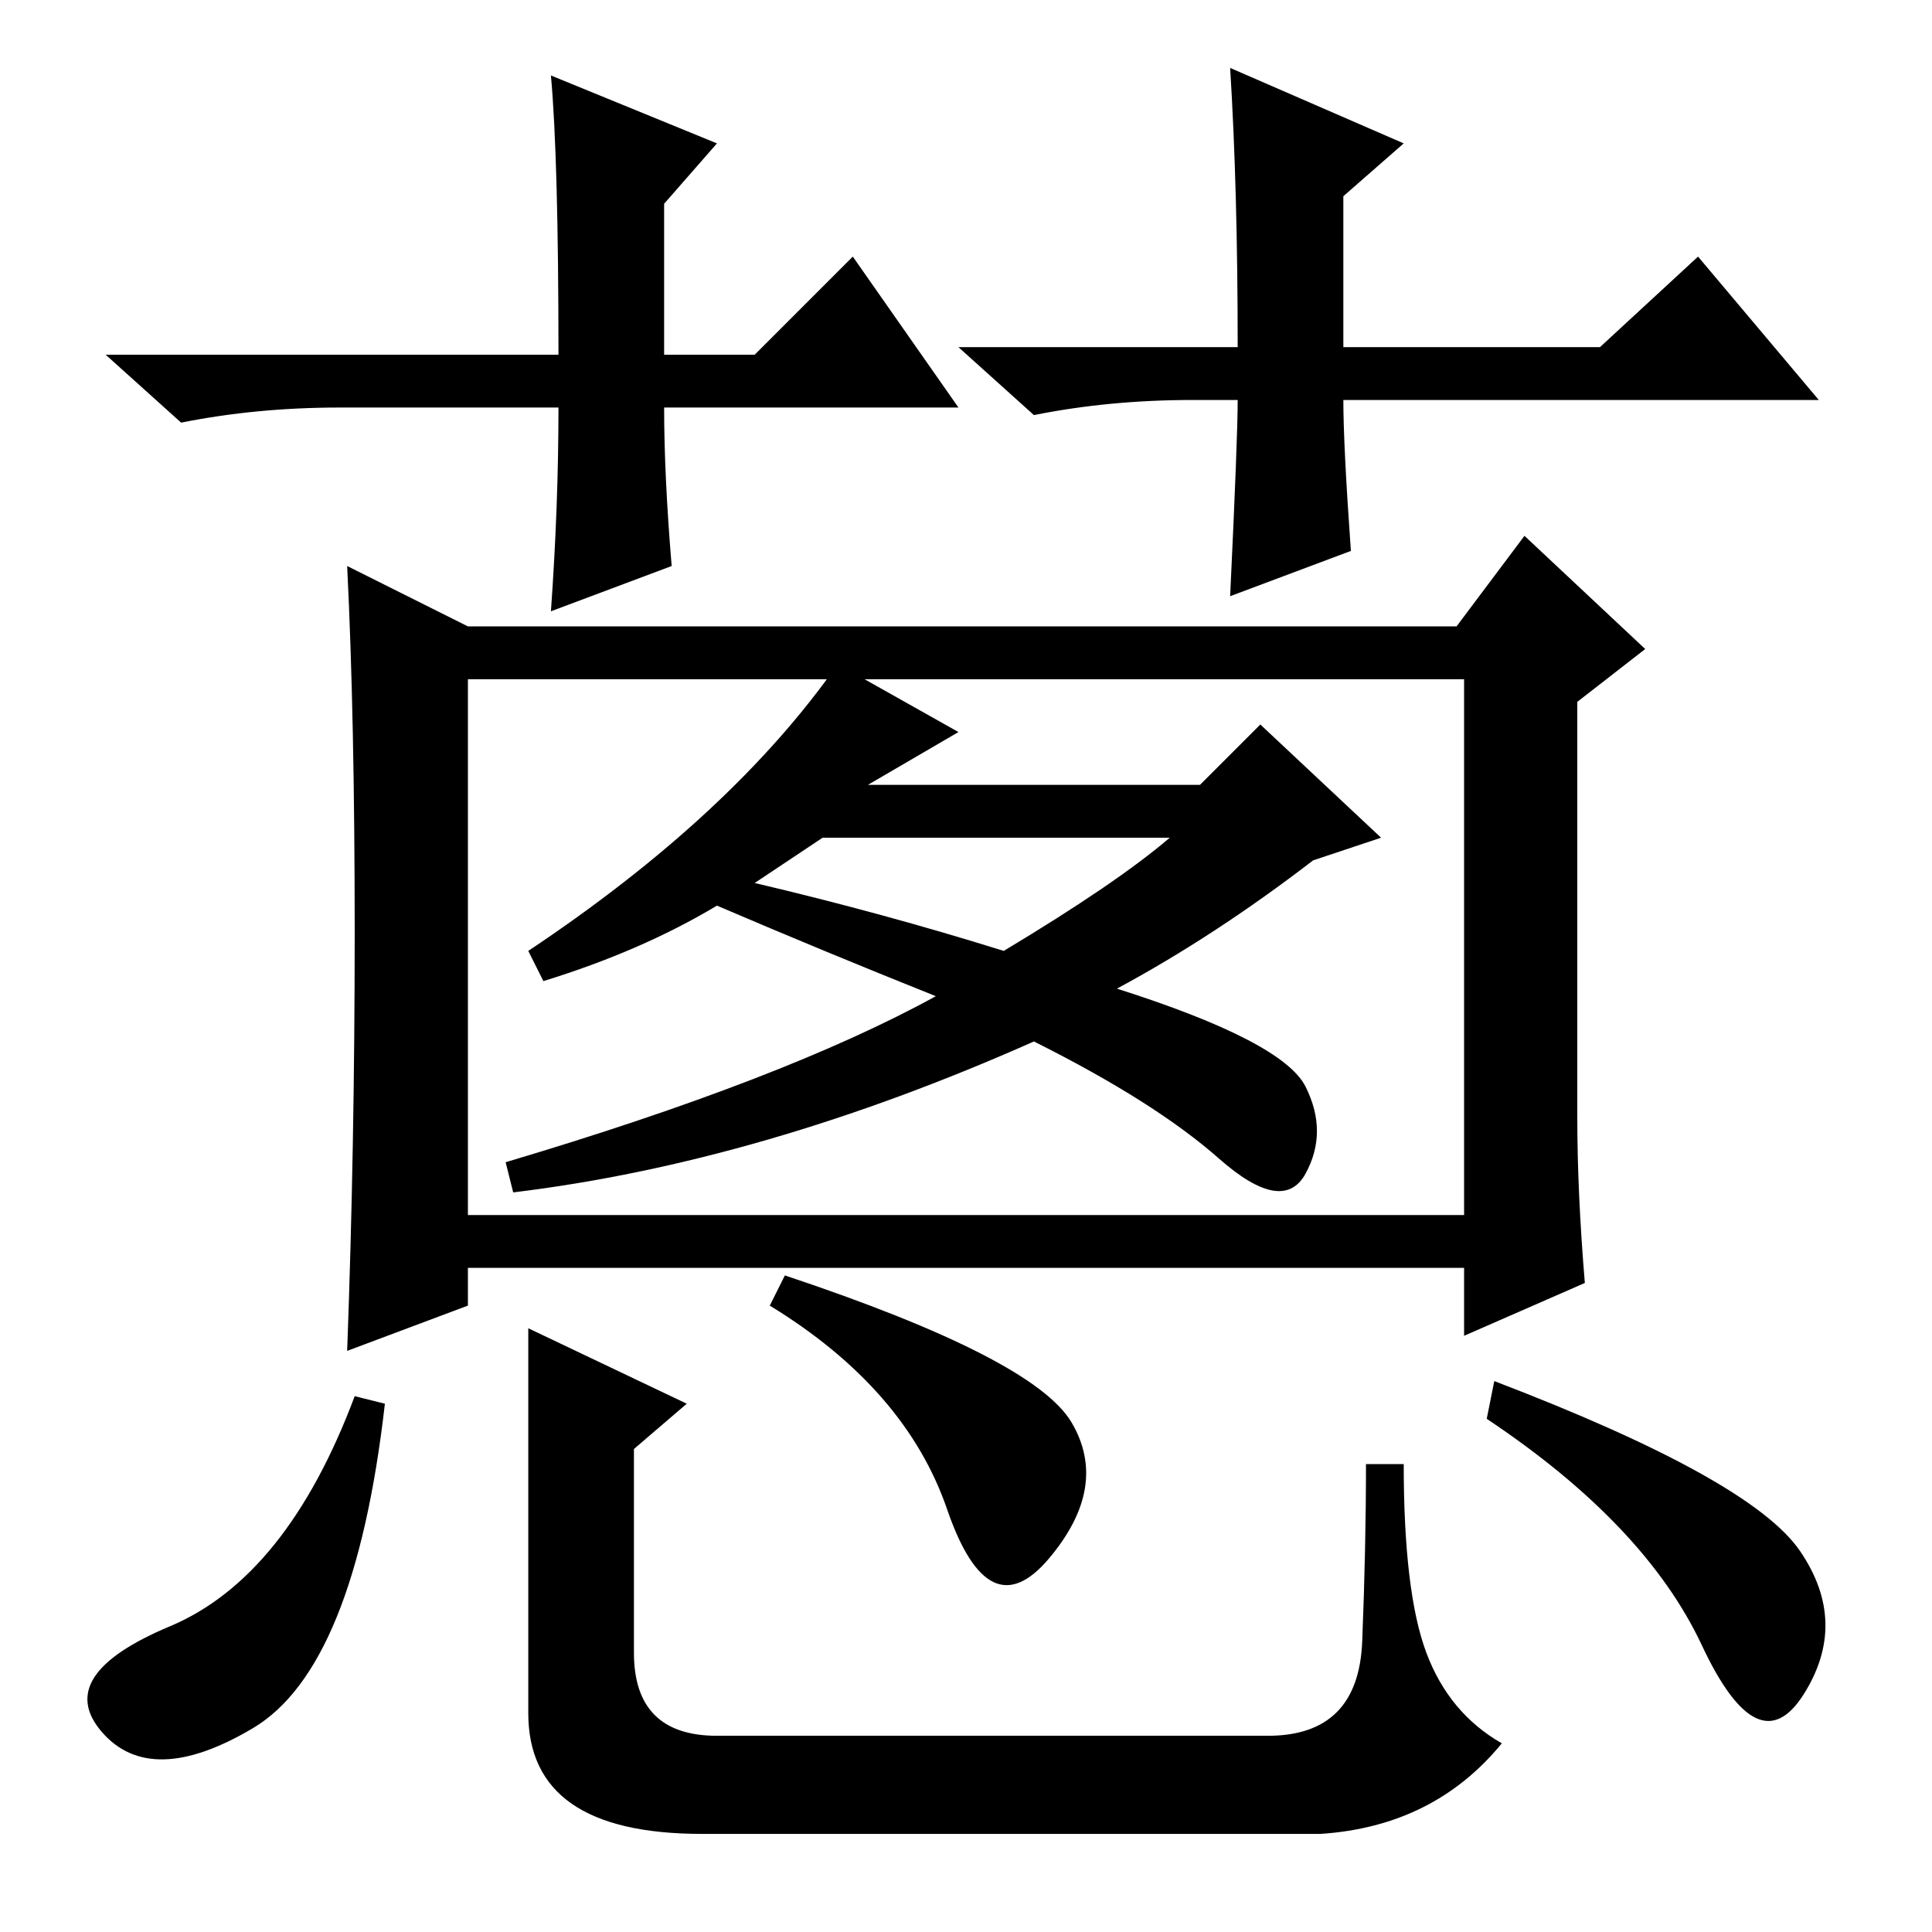 <?xml version="1.0" standalone="no"?>
<!DOCTYPE svg PUBLIC "-//W3C//DTD SVG 1.1//EN" "http://www.w3.org/Graphics/SVG/1.1/DTD/svg11.dtd" >
<svg xmlns="http://www.w3.org/2000/svg" xmlns:xlink="http://www.w3.org/1999/xlink" version="1.1" viewBox="0 -36 256 256">
  <g transform="matrix(1 0 0 -1 0 220)">
   <path fill="currentColor"
d="M127 202h-39q0 -9 1 -21l-16 -6q1 14 1 27h-29q-11 0 -21 -2l-10 9h60q0 26 -1 37l22 -9l-7 -8v-20h12l13 13zM158 203q-11 0 -21 -2l-10 9h37q0 21 -1 37l23 -10l-8 -7v-20h34l13 12l16 -19h-63q0 -6 1 -20l-16 -6q1 21 1 26h-6zM193 173l9 12l16 -15l-9 -7v-55
q0 -10 1 -22l-16 -7v9h-132v-5l-16 -6q1 27 1 55.5t-1 48.5l16 -8h131zM62 95h132v71h-132v-71zM72 126l-2 4q27 18 41 38l16 -9l-12 -7h44l8 8l16 -15l-9 -3q-13 -10 -26 -17q22 -7 25 -13t0 -11.5t-11.5 2t-24.5 15.5q-36 -16 -69 -20l-1 4q37 11 57 22q-15 6 -29 12
q-10 -6 -23 -10zM100 139q17 -4 33 -9q15 9 22 15h-46zM33.5 27q-13.5 -8 -20 -0.5t9 14t24.5 30.5l4 -1q-4 -35 -17.5 -43zM95 26h73q12 0 12.5 12.5t0.5 23.5h5q0 -17 3 -25t10 -12q-9 -11 -24 -12h-82q-23 0 -23 16v51l21 -10l-7 -6v-27q0 -11 11 -11zM142 67.5
q5 -8.5 -3 -18t-13.5 6.5t-23.5 27l2 4q33 -11 38 -19.5zM238.5 50.5q6.5 -9.5 0.5 -19t-13.5 6.5t-28.5 30l1 5q34 -13 40.5 -22.5z" />
  </g>

</svg>

